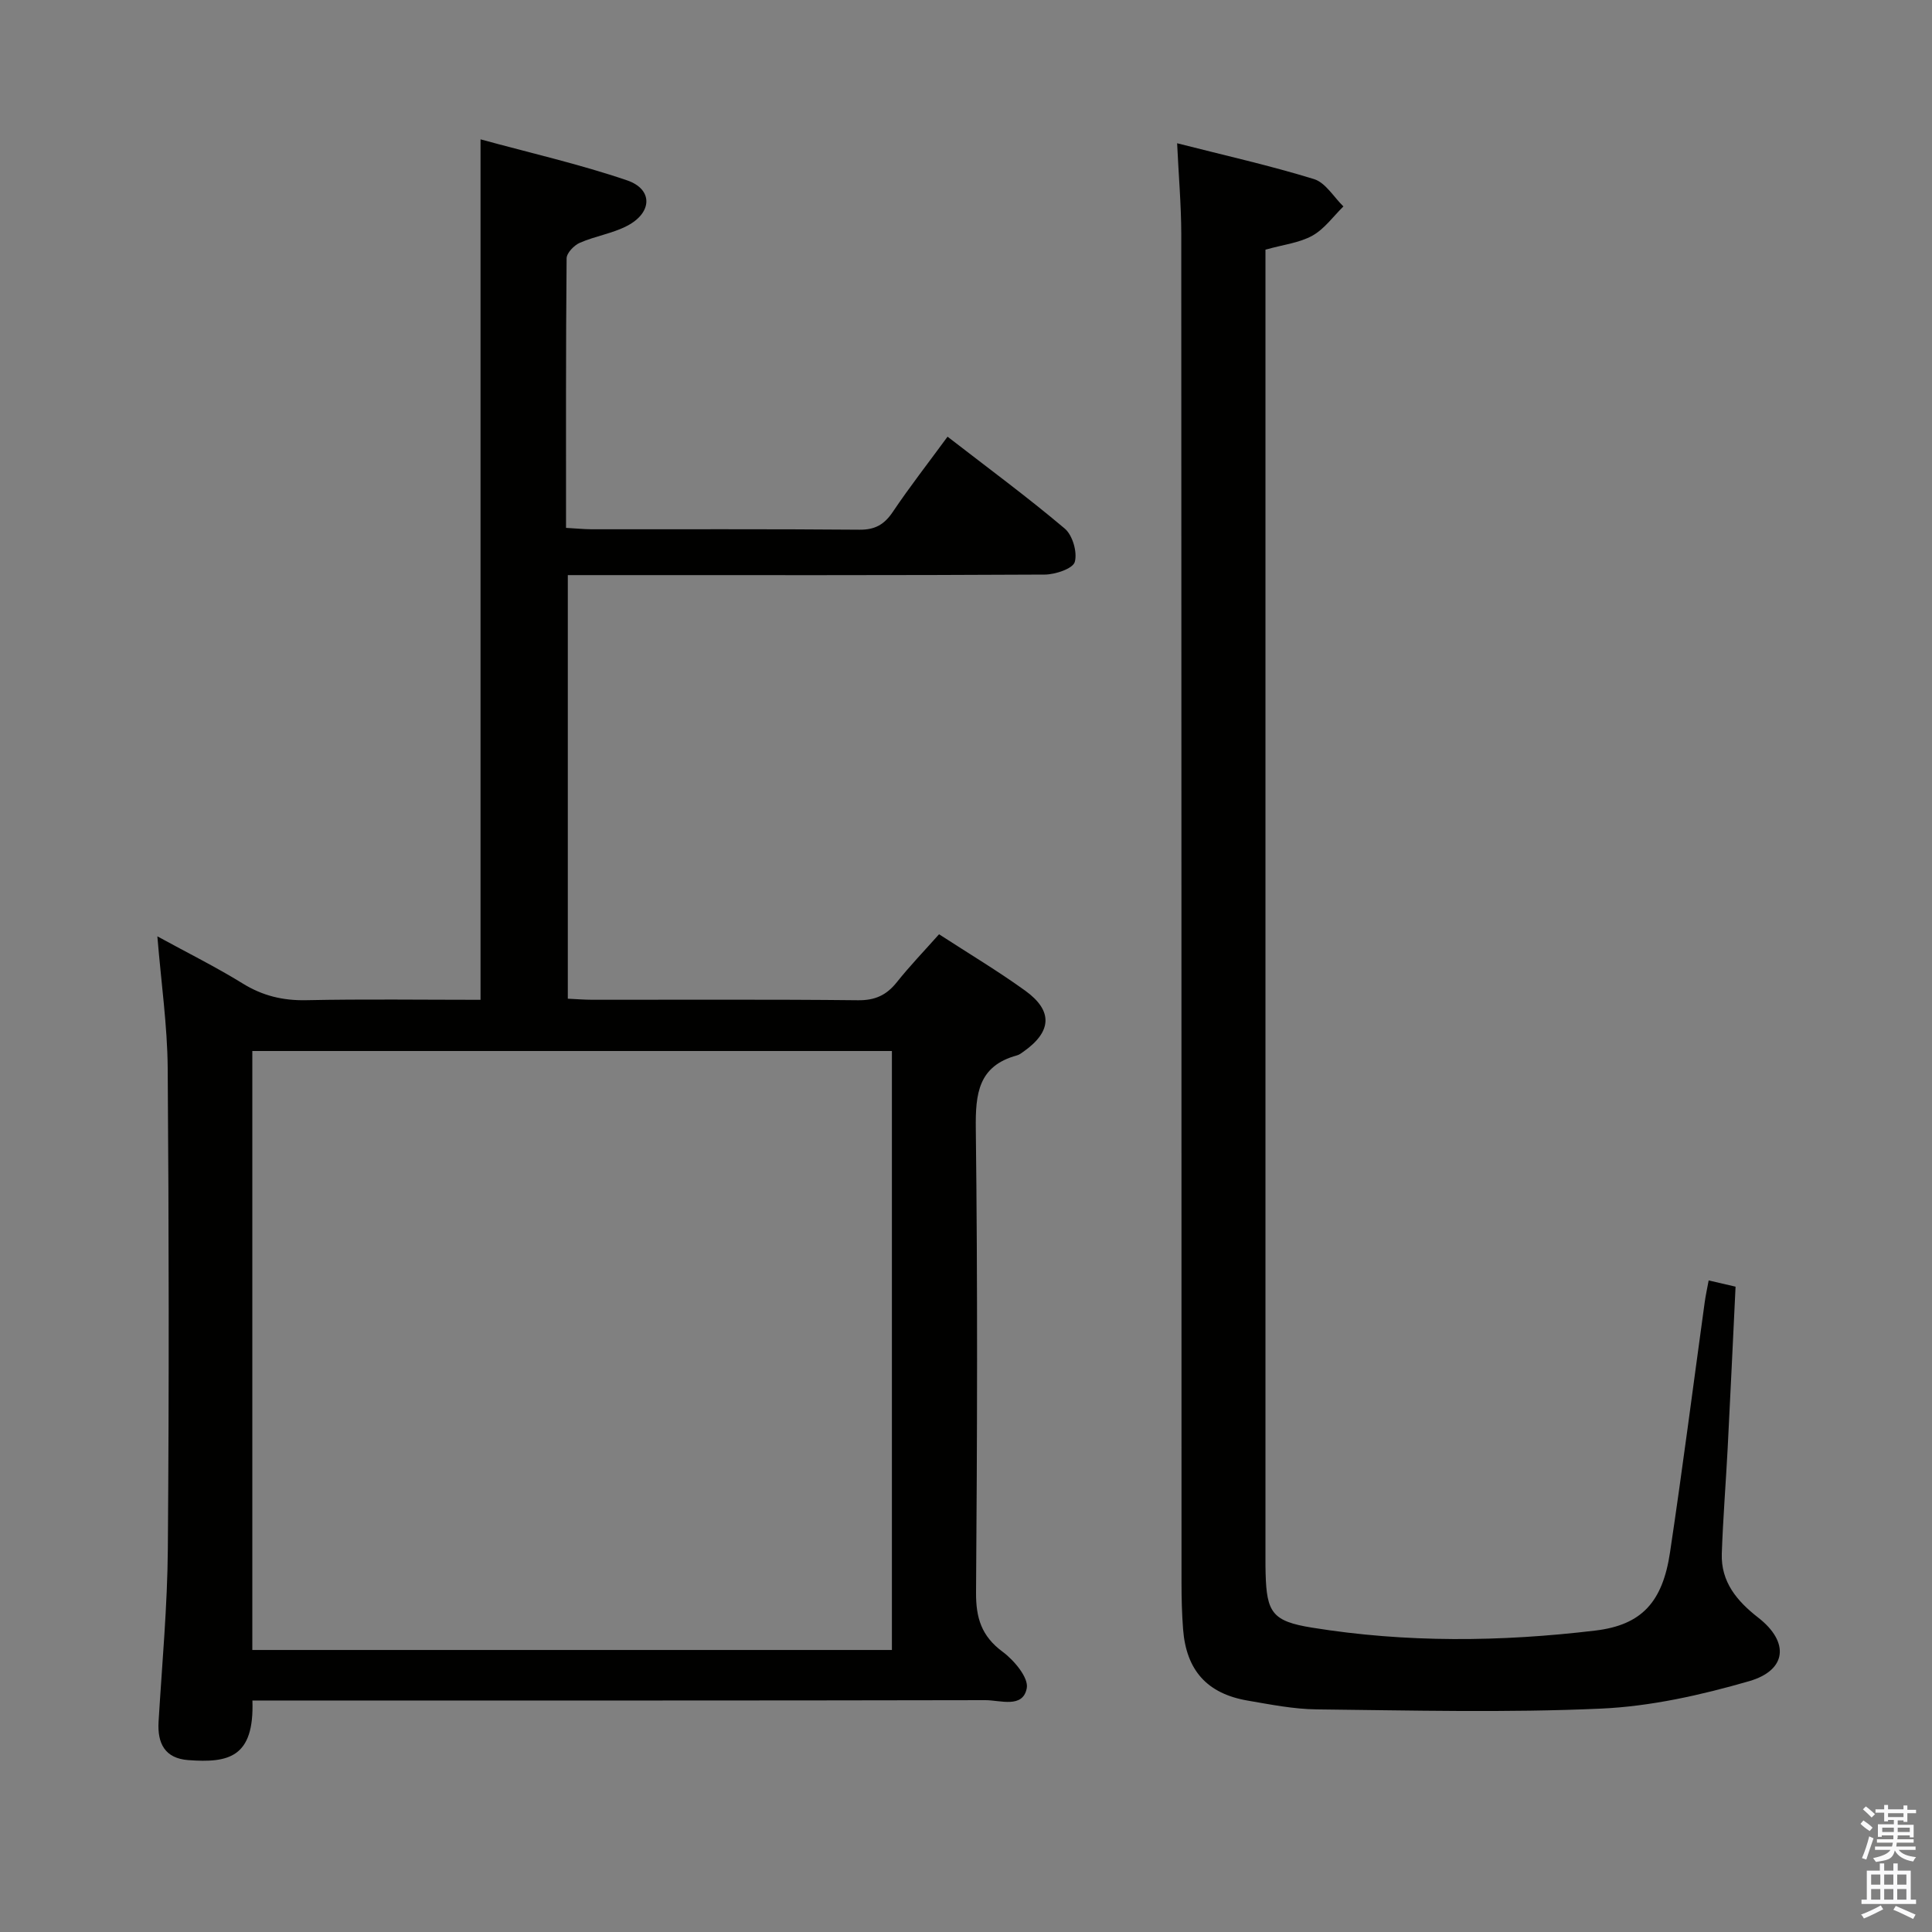 <svg enable-background="new 0 0 400 400" viewBox="0 0 400 400" xmlns="http://www.w3.org/2000/svg"><rect x="0" y="0" width="400" height="400" fill="#808080" stroke="none"/><path d="m385.2 377.6.6-.7c.6.4 1.3.9 1.9 1.5l-.6.7c-.8-.5-1.4-1-1.9-1.5zm.3 7.1c.6-1.4 1.1-2.9 1.5-4.5.3.1.6.3.9.4-.5 1.4-1 2.9-1.5 4.4zm.2-10.1.6-.6c.7.5 1.3 1.1 1.9 1.6l-.7.7c-.6-.6-1.2-1.2-1.8-1.7zm8.4-.8h.8v.9h1.8v.7h-1.8v1.8h-.8v-.3h-1.2v.9h3.3v2.6h-.8v-.4h-2.5c0 .3 0 .6-.1.8h3.4v.7h-3.5c0 .3-.1.6-.1.8h4v.7h-3.5c.7.9 1.9 1.3 3.6 1.5-.2.2-.4.5-.6.9-1.9-.3-3.2-1.1-3.8-2.3-.5 2.1-1.8 2-3.9 2.4-.2-.3-.4-.5-.6-.8 1.9-.4 3.1-.9 3.6-1.7h-3.2v-.7h3.5c.1-.2.1-.5.2-.8h-3.3v-.7h3.4c0-.2 0-.5 0-.8h-2.4v.3h-.8v-2.6h3.3v-.9h-1.2v.3h-.8v-1.8h-1.8v-.7h1.8v-.9h.8v.9h3.2zm-4.4 5.5h2.4c0-.3 0-.6 0-.9h-2.4zm1.2-3.1h3.2v-.8h-3.2zm4.4 2.2h-2.4v.9h2.5v-.9z" fill="#fafafb"/><path d="m389.2 385.8h.9v1.5h1.9v-1.5h.9v1.5h2.7v6h1.1v.9h-11.3v-.9h1.1v-6h2.7zm.2 8.7.5.8c-1.2.6-2.5 1.3-4 1.9-.2-.3-.3-.6-.6-.8 1.6-.6 3-1.3 4.1-1.9zm-2-4.3h1.9v-2.1h-1.9zm0 3.1h1.9v-2.2h-1.9zm2.7-3.1h1.9v-2.1h-1.9zm0 3.1h1.9v-2.2h-1.9zm2.4 1.3c1.4.6 2.7 1.2 4.1 1.8l-.5.9c-1.5-.7-2.8-1.4-4.1-1.9zm2.2-6.5h-1.9v2.1h1.9zm-1.9 5.2h1.9v-2.2h-1.9z" fill="#fafafb"/><g fill="#010100"><path d="m52.26 352.07c.41 11.84-4.96 12.96-13.3 12.34-4.79-.36-6.4-3.43-6.13-7.95.72-11.95 1.83-23.9 1.92-35.86.26-33.16.22-66.32-.03-99.47-.07-8.77-1.34-17.53-2.14-27.27 6.28 3.44 12.13 6.34 17.65 9.75 4.14 2.56 8.33 3.57 13.18 3.47 11.97-.25 23.95-.08 36.08-.08 0-59.17 0-118.04 0-178.15 10.18 2.79 20.44 5.12 30.34 8.49 5.39 1.84 5.25 6.68.03 9.41-3.04 1.59-6.62 2.12-9.8 3.51-1.2.52-2.74 2.11-2.75 3.23-.17 18.46-.12 36.92-.12 55.8 2.03.11 3.65.28 5.27.29 18.5.02 36.99-.07 55.49.09 3.24.03 5.15-1.09 6.91-3.71 3.5-5.2 7.37-10.16 11.32-15.55 8.38 6.49 16.54 12.5 24.27 19.03 1.62 1.37 2.64 4.91 2.07 6.91-.4 1.38-4.01 2.59-6.19 2.61-30.83.17-61.65.11-92.48.11-1.98 0-3.95 0-6.29 0v87.7c1.61.07 3.36.22 5.1.22 18.33.02 36.66-.1 54.99.1 3.55.04 5.91-1.07 8.04-3.75 2.68-3.36 5.67-6.47 8.73-9.91 6.18 4.01 12.18 7.6 17.83 11.67 5.81 4.19 5.53 8.51-.39 12.66-.41.29-.83.62-1.29.74-8.03 2.19-8.63 7.91-8.54 15.21.39 31.99.29 63.99.05 95.98-.04 5.27 1.12 9.05 5.5 12.29 2.38 1.76 5.42 5.38 5 7.55-.81 4.24-5.51 2.46-8.57 2.47-48.49.1-96.98.07-145.47.07-1.99 0-3.95 0-6.28 0zm-.02-10.46h132.42c0-41.6 0-82.82 0-124.01-44.34 0-88.34 0-132.42 0z"/><path d="m243.71 29.66c9.88 2.52 19.22 4.61 28.34 7.42 2.39.74 4.08 3.71 6.09 5.66-2.11 2.07-3.93 4.66-6.42 6.05-2.68 1.49-5.99 1.85-9.72 2.9v5.12 265.93c0 1 0 2 .03 3 .21 8.11 1.39 9.92 9.58 11.24 19.51 3.16 39.14 2.95 58.69.61 9.64-1.15 13.93-5.95 15.46-16.19 2.58-17.23 4.8-34.52 7.18-51.78.2-1.43.51-2.85.82-4.52 1.94.45 3.49.81 5.57 1.29-.54 11.17-1.06 22.27-1.63 33.37-.38 7.3-.97 14.59-1.22 21.89-.2 5.86 3.12 9.82 7.55 13.27 6.46 5.03 5.97 10.87-1.89 13.15-9.97 2.88-20.38 5.22-30.69 5.68-19.58.88-39.22.37-58.84.16-4.77-.05-9.56-1.01-14.29-1.82-8.42-1.44-12.74-6.28-13.38-14.84-.24-3.15-.32-6.32-.32-9.48-.02-93.14 0-186.29-.05-279.43-.02-5.94-.54-11.89-.86-18.68z"/></g></svg>